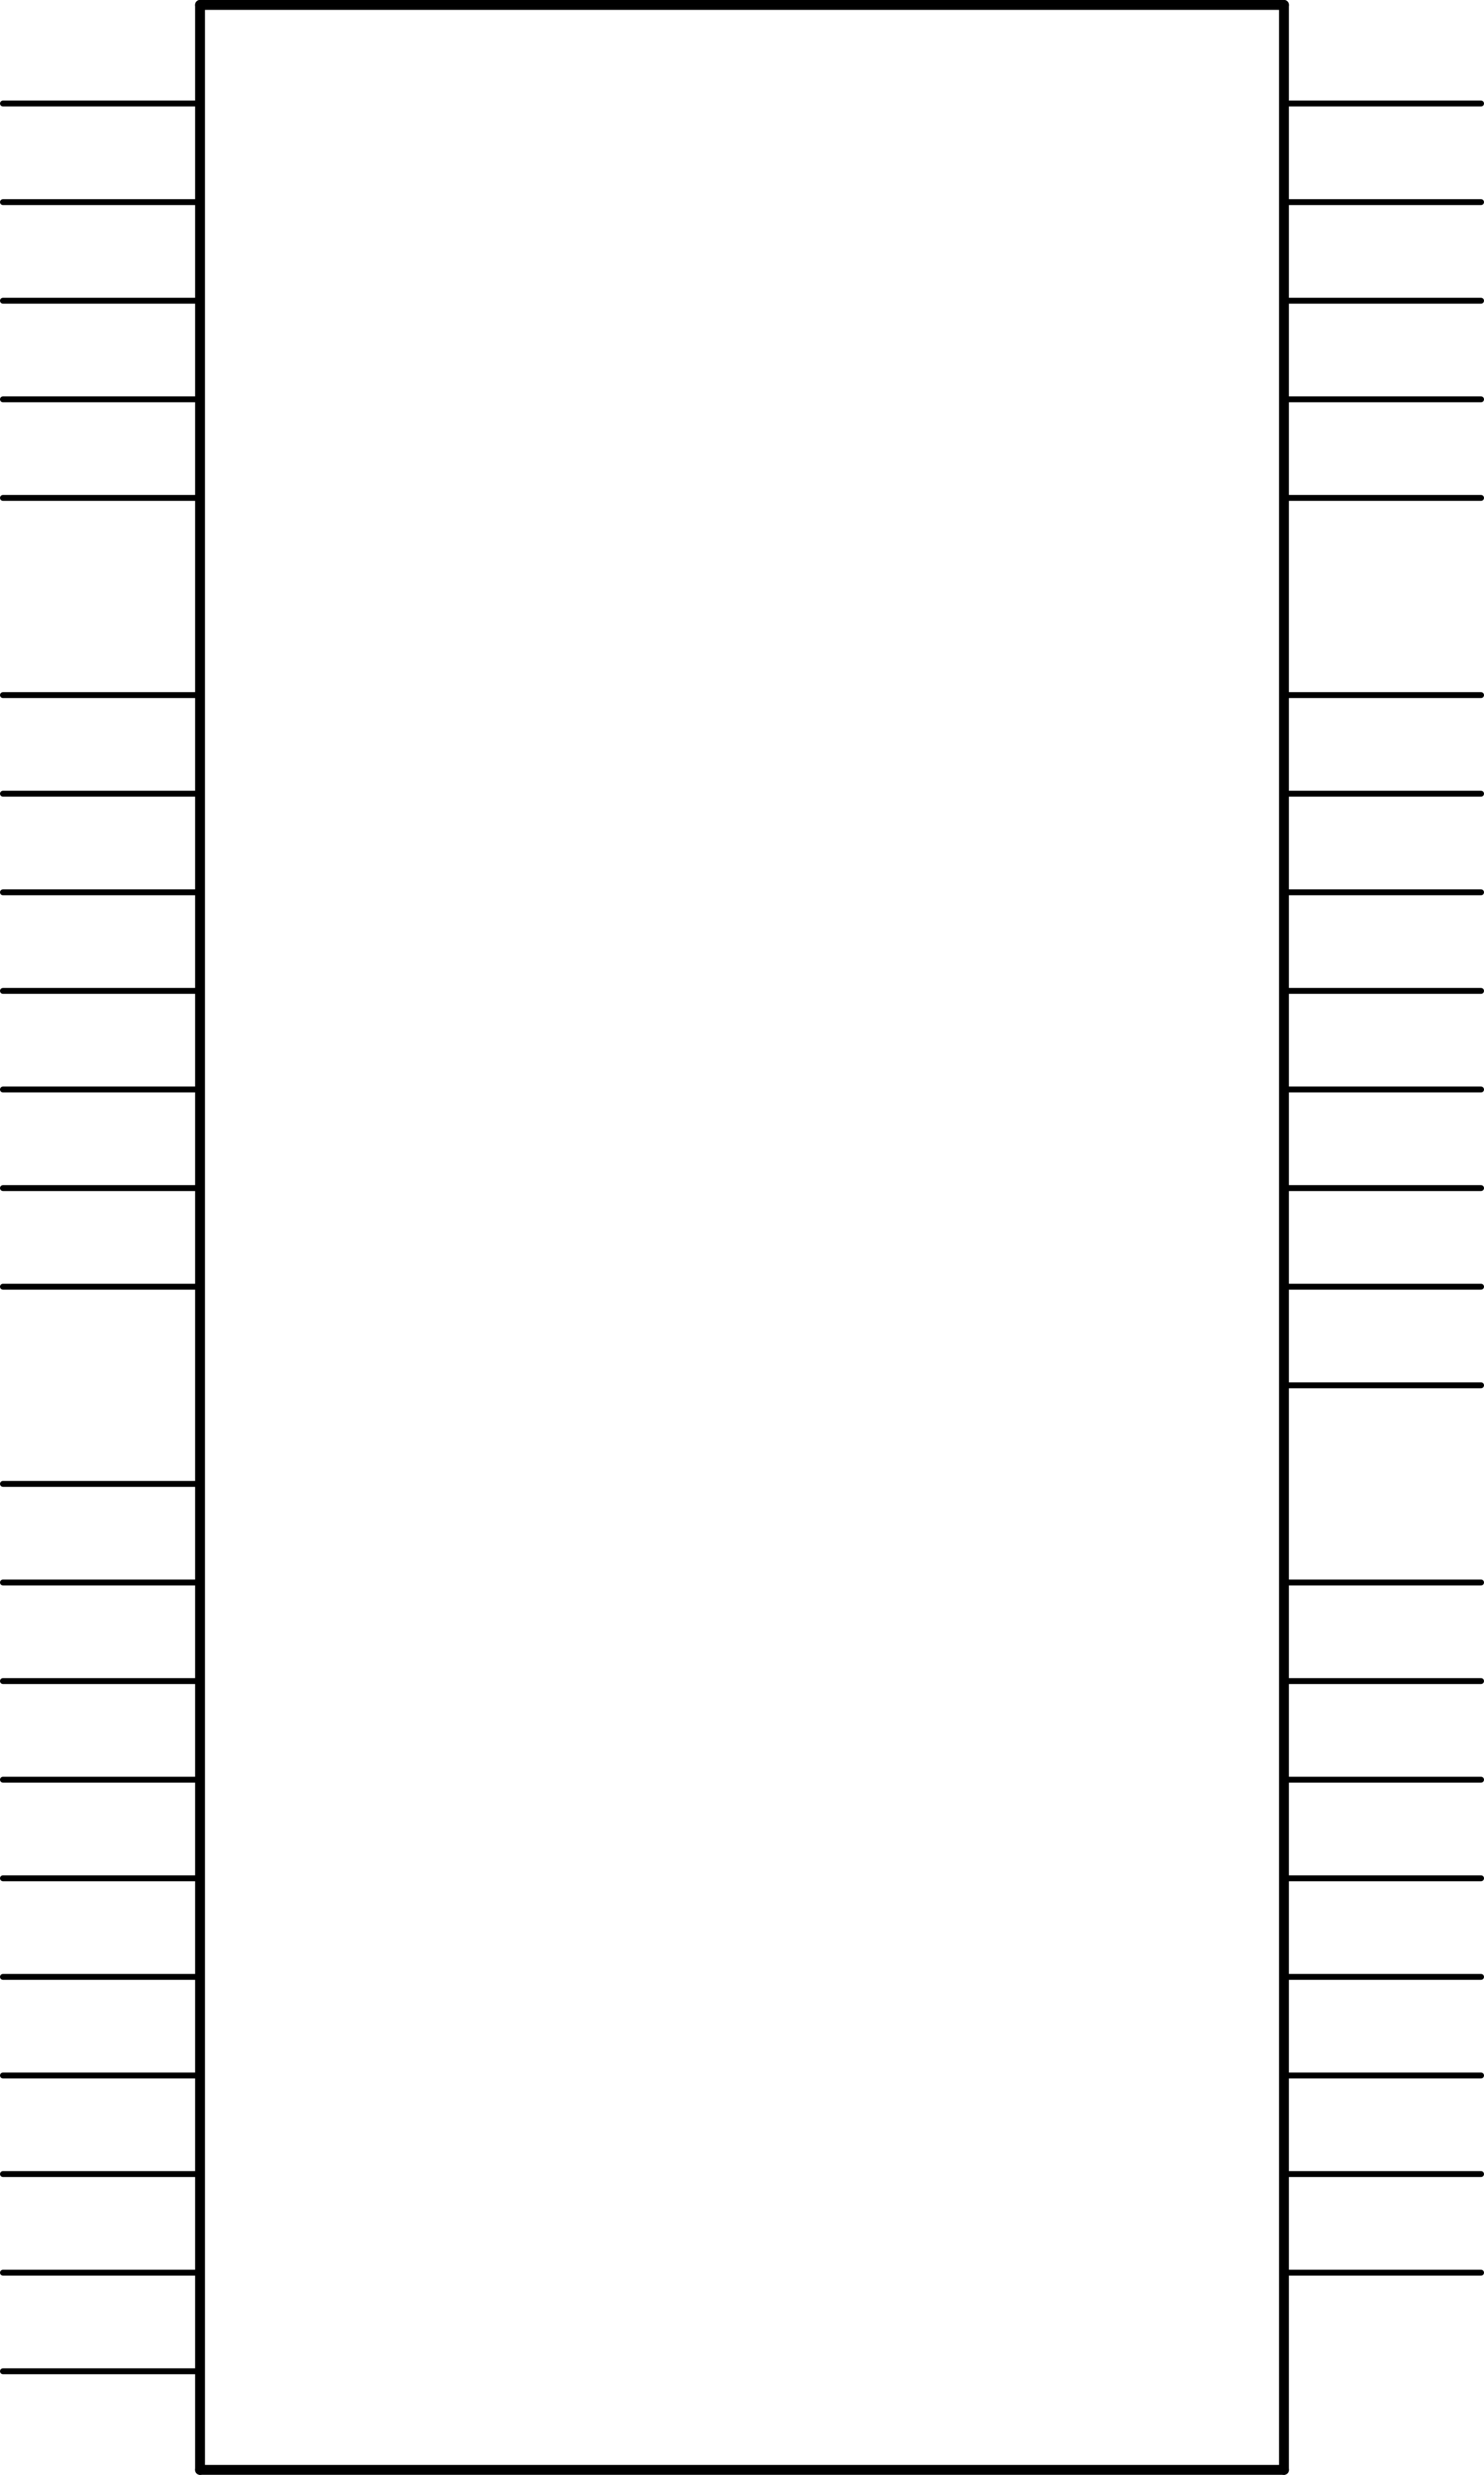 <?xml version='1.0' encoding='UTF-8' standalone='no'?>
<!-- Created with Fritzing (http://www.fritzing.org/) -->
<svg xmlns:svg='http://www.w3.org/2000/svg' xmlns='http://www.w3.org/2000/svg' version='1.2' baseProfile='tiny' x='0in' y='0in' width='1.506in' height='2.51in' viewBox='0 0 38.252 63.754' >
<g id='schematic'>
<line x1='5.156' y1='0.127' x2='33.096' y2='0.127' stroke='#000000' stroke-width='0.254' stroke-linecap='round'/>
<line x1='33.096' y1='0.127' x2='33.096' y2='63.627' stroke='#000000' stroke-width='0.254' stroke-linecap='round'/>
<line x1='33.096' y1='63.627' x2='5.156' y2='63.627' stroke='#000000' stroke-width='0.254' stroke-linecap='round'/>
<line x1='5.156' y1='63.627' x2='5.156' y2='0.127' stroke='#000000' stroke-width='0.254' stroke-linecap='round'/>
<line id='connector0pin' connectorname='SEN6' x1='38.176' y1='56.007' x2='33.096' y2='56.007' stroke='#000000' stroke-width='0.152' stroke-linecap='round'/>
<rect id='connector0terminal' x='38.176' y='56.007' width='0' height='0' stroke='none' stroke-width='0' fill='none'/>
<line id='connector1pin' connectorname='SEN4' x1='38.176' y1='50.927' x2='33.096' y2='50.927' stroke='#000000' stroke-width='0.152' stroke-linecap='round'/>
<rect id='connector1terminal' x='38.176' y='50.927' width='0' height='0' stroke='none' stroke-width='0' fill='none'/>
<line id='connector2pin' connectorname='SEN5' x1='38.176' y1='53.467' x2='33.096' y2='53.467' stroke='#000000' stroke-width='0.152' stroke-linecap='round'/>
<rect id='connector2terminal' x='38.176' y='53.467' width='0' height='0' stroke='none' stroke-width='0' fill='none'/>
<line id='connector3pin' connectorname='SEN7' x1='38.176' y1='58.547' x2='33.096' y2='58.547' stroke='#000000' stroke-width='0.152' stroke-linecap='round'/>
<rect id='connector3terminal' x='38.176' y='58.547' width='0' height='0' stroke='none' stroke-width='0' fill='none'/>
<line id='connector4pin' connectorname='RESET' x1='38.176' y1='12.827' x2='33.096' y2='12.827' stroke='#000000' stroke-width='0.152' stroke-linecap='round'/>
<rect id='connector4terminal' x='38.176' y='12.827' width='0' height='0' stroke='none' stroke-width='0' fill='none'/>
<line id='connector5pin' connectorname='EPC-A' x1='38.176' y1='2.667' x2='33.096' y2='2.667' stroke='#000000' stroke-width='0.152' stroke-linecap='round'/>
<rect id='connector5terminal' x='38.176' y='2.667' width='0' height='0' stroke='none' stroke-width='0' fill='none'/>
<line id='connector6pin' connectorname='EPC-B' x1='38.176' y1='5.207' x2='33.096' y2='5.207' stroke='#000000' stroke-width='0.152' stroke-linecap='round'/>
<rect id='connector6terminal' x='38.176' y='5.207' width='0' height='0' stroke='none' stroke-width='0' fill='none'/>
<line id='connector7pin' connectorname='S_CAP' x1='38.176' y1='7.747' x2='33.096' y2='7.747' stroke='#000000' stroke-width='0.152' stroke-linecap='round'/>
<rect id='connector7terminal' x='38.176' y='7.747' width='0' height='0' stroke='none' stroke-width='0' fill='none'/>
<line id='connector8pin' connectorname='F_AWAKE' x1='38.176' y1='10.287' x2='33.096' y2='10.287' stroke='#000000' stroke-width='0.152' stroke-linecap='round'/>
<rect id='connector8terminal' x='38.176' y='10.287' width='0' height='0' stroke='none' stroke-width='0' fill='none'/>
<line id='connector9pin' connectorname='GPIO-13' x1='38.176' y1='35.687' x2='33.096' y2='35.687' stroke='#000000' stroke-width='0.152' stroke-linecap='round'/>
<rect id='connector9terminal' x='38.176' y='35.687' width='0' height='0' stroke='none' stroke-width='0' fill='none'/>
<line id='connector10pin' connectorname='GPIO-12' x1='38.176' y1='33.147' x2='33.096' y2='33.147' stroke='#000000' stroke-width='0.152' stroke-linecap='round'/>
<rect id='connector10terminal' x='38.176' y='33.147' width='0' height='0' stroke='none' stroke-width='0' fill='none'/>
<line id='connector11pin' connectorname='RX' x1='0.076' y1='17.907' x2='5.156' y2='17.907' stroke='#000000' stroke-width='0.152' stroke-linecap='round'/>
<rect id='connector11terminal' x='0.076' y='17.907' width='0' height='0' stroke='none' stroke-width='0' fill='none'/>
<line id='connector12pin' connectorname='TX' x1='0.076' y1='20.447' x2='5.156' y2='20.447' stroke='#000000' stroke-width='0.152' stroke-linecap='round'/>
<rect id='connector12terminal' x='0.076' y='20.447' width='0' height='0' stroke='none' stroke-width='0' fill='none'/>
<line id='connector13pin' connectorname='MOSI' x1='0.076' y1='25.527' x2='5.156' y2='25.527' stroke='#000000' stroke-width='0.152' stroke-linecap='round'/>
<rect id='connector13terminal' x='0.076' y='25.527' width='0' height='0' stroke='none' stroke-width='0' fill='none'/>
<line id='connector14pin' connectorname='CLK' x1='0.076' y1='28.067' x2='5.156' y2='28.067' stroke='#000000' stroke-width='0.152' stroke-linecap='round'/>
<rect id='connector14terminal' x='0.076' y='28.067' width='0' height='0' stroke='none' stroke-width='0' fill='none'/>
<line id='connector15pin' connectorname='MISO' x1='0.076' y1='22.987' x2='5.156' y2='22.987' stroke='#000000' stroke-width='0.152' stroke-linecap='round'/>
<rect id='connector15terminal' x='0.076' y='22.987' width='0' height='0' stroke='none' stroke-width='0' fill='none'/>
<line id='connector16pin' connectorname='3.3V-ROUT' x1='0.076' y1='10.287' x2='5.156' y2='10.287' stroke='#000000' stroke-width='0.152' stroke-linecap='round'/>
<rect id='connector16terminal' x='0.076' y='10.287' width='0' height='0' stroke='none' stroke-width='0' fill='none'/>
<line id='connector17pin' connectorname='3.3V-RIN' x1='0.076' y1='7.747' x2='5.156' y2='7.747' stroke='#000000' stroke-width='0.152' stroke-linecap='round'/>
<rect id='connector17terminal' x='0.076' y='7.747' width='0' height='0' stroke='none' stroke-width='0' fill='none'/>
<line id='connector18pin' connectorname='GND@19' x1='0.076' y1='38.227' x2='5.156' y2='38.227' stroke='#000000' stroke-width='0.152' stroke-linecap='round'/>
<rect id='connector18terminal' x='0.076' y='38.227' width='0' height='0' stroke='none' stroke-width='0' fill='none'/>
<line id='connector19pin' connectorname='VDD-BATT' x1='0.076' y1='5.207' x2='5.156' y2='5.207' stroke='#000000' stroke-width='0.152' stroke-linecap='round'/>
<rect id='connector19terminal' x='0.076' y='5.207' width='0' height='0' stroke='none' stroke-width='0' fill='none'/>
<line id='connector20pin' connectorname='VDD-IN' x1='0.076' y1='2.667' x2='5.156' y2='2.667' stroke='#000000' stroke-width='0.152' stroke-linecap='round'/>
<rect id='connector20terminal' x='0.076' y='2.667' width='0' height='0' stroke='none' stroke-width='0' fill='none'/>
<line id='connector21pin' connectorname='DMA-TX' x1='0.076' y1='30.607' x2='5.156' y2='30.607' stroke='#000000' stroke-width='0.152' stroke-linecap='round'/>
<rect id='connector21terminal' x='0.076' y='30.607' width='0' height='0' stroke='none' stroke-width='0' fill='none'/>
<line id='connector22pin' connectorname='DMA-RX' x1='0.076' y1='33.147' x2='5.156' y2='33.147' stroke='#000000' stroke-width='0.152' stroke-linecap='round'/>
<rect id='connector22terminal' x='0.076' y='33.147' width='0' height='0' stroke='none' stroke-width='0' fill='none'/>
<line id='connector23pin' connectorname='GPIO-9' x1='38.176' y1='30.607' x2='33.096' y2='30.607' stroke='#000000' stroke-width='0.152' stroke-linecap='round'/>
<rect id='connector23terminal' x='38.176' y='30.607' width='0' height='0' stroke='none' stroke-width='0' fill='none'/>
<line id='connector24pin' connectorname='GPIO-8' x1='38.176' y1='28.067' x2='33.096' y2='28.067' stroke='#000000' stroke-width='0.152' stroke-linecap='round'/>
<rect id='connector24terminal' x='38.176' y='28.067' width='0' height='0' stroke='none' stroke-width='0' fill='none'/>
<line id='connector25pin' connectorname='GPIO-7' x1='38.176' y1='25.527' x2='33.096' y2='25.527' stroke='#000000' stroke-width='0.152' stroke-linecap='round'/>
<rect id='connector25terminal' x='38.176' y='25.527' width='0' height='0' stroke='none' stroke-width='0' fill='none'/>
<line id='connector26pin' connectorname='GPIO-6' x1='38.176' y1='22.987' x2='33.096' y2='22.987' stroke='#000000' stroke-width='0.152' stroke-linecap='round'/>
<rect id='connector26terminal' x='38.176' y='22.987' width='0' height='0' stroke='none' stroke-width='0' fill='none'/>
<line id='connector27pin' connectorname='GPIO-5' x1='38.176' y1='20.447' x2='33.096' y2='20.447' stroke='#000000' stroke-width='0.152' stroke-linecap='round'/>
<rect id='connector27terminal' x='38.176' y='20.447' width='0' height='0' stroke='none' stroke-width='0' fill='none'/>
<line id='connector28pin' connectorname='GPIO-4' x1='38.176' y1='17.907' x2='33.096' y2='17.907' stroke='#000000' stroke-width='0.152' stroke-linecap='round'/>
<rect id='connector28terminal' x='38.176' y='17.907' width='0' height='0' stroke='none' stroke-width='0' fill='none'/>
<line id='connector29pin' connectorname='SEN1' x1='38.176' y1='43.307' x2='33.096' y2='43.307' stroke='#000000' stroke-width='0.152' stroke-linecap='round'/>
<rect id='connector29terminal' x='38.176' y='43.307' width='0' height='0' stroke='none' stroke-width='0' fill='none'/>
<line id='connector30pin' connectorname='SEN2' x1='38.176' y1='45.847' x2='33.096' y2='45.847' stroke='#000000' stroke-width='0.152' stroke-linecap='round'/>
<rect id='connector30terminal' x='38.176' y='45.847' width='0' height='0' stroke='none' stroke-width='0' fill='none'/>
<line id='connector31pin' connectorname='SEN3' x1='38.176' y1='48.387' x2='33.096' y2='48.387' stroke='#000000' stroke-width='0.152' stroke-linecap='round'/>
<rect id='connector31terminal' x='38.176' y='48.387' width='0' height='0' stroke='none' stroke-width='0' fill='none'/>
<line id='connector32pin' connectorname='SENSE-PWR' x1='0.076' y1='12.827' x2='5.156' y2='12.827' stroke='#000000' stroke-width='0.152' stroke-linecap='round'/>
<rect id='connector32terminal' x='0.076' y='12.827' width='0' height='0' stroke='none' stroke-width='0' fill='none'/>
<line id='connector33pin' connectorname='SEN0' x1='38.176' y1='40.767' x2='33.096' y2='40.767' stroke='#000000' stroke-width='0.152' stroke-linecap='round'/>
<rect id='connector33terminal' x='38.176' y='40.767' width='0' height='0' stroke='none' stroke-width='0' fill='none'/>
<line id='connector34pin' connectorname='GND@36' x1='0.076' y1='40.767' x2='5.156' y2='40.767' stroke='#000000' stroke-width='0.152' stroke-linecap='round'/>
<rect id='connector34terminal' x='0.076' y='40.767' width='0' height='0' stroke='none' stroke-width='0' fill='none'/>
<line id='connector35pin' connectorname='GND@37' x1='0.076' y1='43.307' x2='5.156' y2='43.307' stroke='#000000' stroke-width='0.152' stroke-linecap='round'/>
<rect id='connector35terminal' x='0.076' y='43.307' width='0' height='0' stroke='none' stroke-width='0' fill='none'/>
<line id='connector36pin' connectorname='GND@38' x1='0.076' y1='45.847' x2='5.156' y2='45.847' stroke='#000000' stroke-width='0.152' stroke-linecap='round'/>
<rect id='connector36terminal' x='0.076' y='45.847' width='0' height='0' stroke='none' stroke-width='0' fill='none'/>
<line id='connector37pin' connectorname='GND@39' x1='0.076' y1='48.387' x2='5.156' y2='48.387' stroke='#000000' stroke-width='0.152' stroke-linecap='round'/>
<rect id='connector37terminal' x='0.076' y='48.387' width='0' height='0' stroke='none' stroke-width='0' fill='none'/>
<line id='connector38pin' connectorname='GND@40' x1='0.076' y1='50.927' x2='5.156' y2='50.927' stroke='#000000' stroke-width='0.152' stroke-linecap='round'/>
<rect id='connector38terminal' x='0.076' y='50.927' width='0' height='0' stroke='none' stroke-width='0' fill='none'/>
<line id='connector39pin' connectorname='GND@41' x1='0.076' y1='53.467' x2='5.156' y2='53.467' stroke='#000000' stroke-width='0.152' stroke-linecap='round'/>
<rect id='connector39terminal' x='0.076' y='53.467' width='0' height='0' stroke='none' stroke-width='0' fill='none'/>
<line id='connector40pin' connectorname='GND@42' x1='0.076' y1='56.007' x2='5.156' y2='56.007' stroke='#000000' stroke-width='0.152' stroke-linecap='round'/>
<rect id='connector40terminal' x='0.076' y='56.007' width='0' height='0' stroke='none' stroke-width='0' fill='none'/>
<line id='connector41pin' connectorname='GND@43' x1='0.076' y1='58.547' x2='5.156' y2='58.547' stroke='#000000' stroke-width='0.152' stroke-linecap='round'/>
<rect id='connector41terminal' x='0.076' y='58.547' width='0' height='0' stroke='none' stroke-width='0' fill='none'/>
<line id='connector42pin' connectorname='GND@44' x1='0.076' y1='61.087' x2='5.156' y2='61.087' stroke='#000000' stroke-width='0.152' stroke-linecap='round'/>
<rect id='connector42terminal' x='0.076' y='61.087' width='0' height='0' stroke='none' stroke-width='0' fill='none'/>
</g>
</svg>